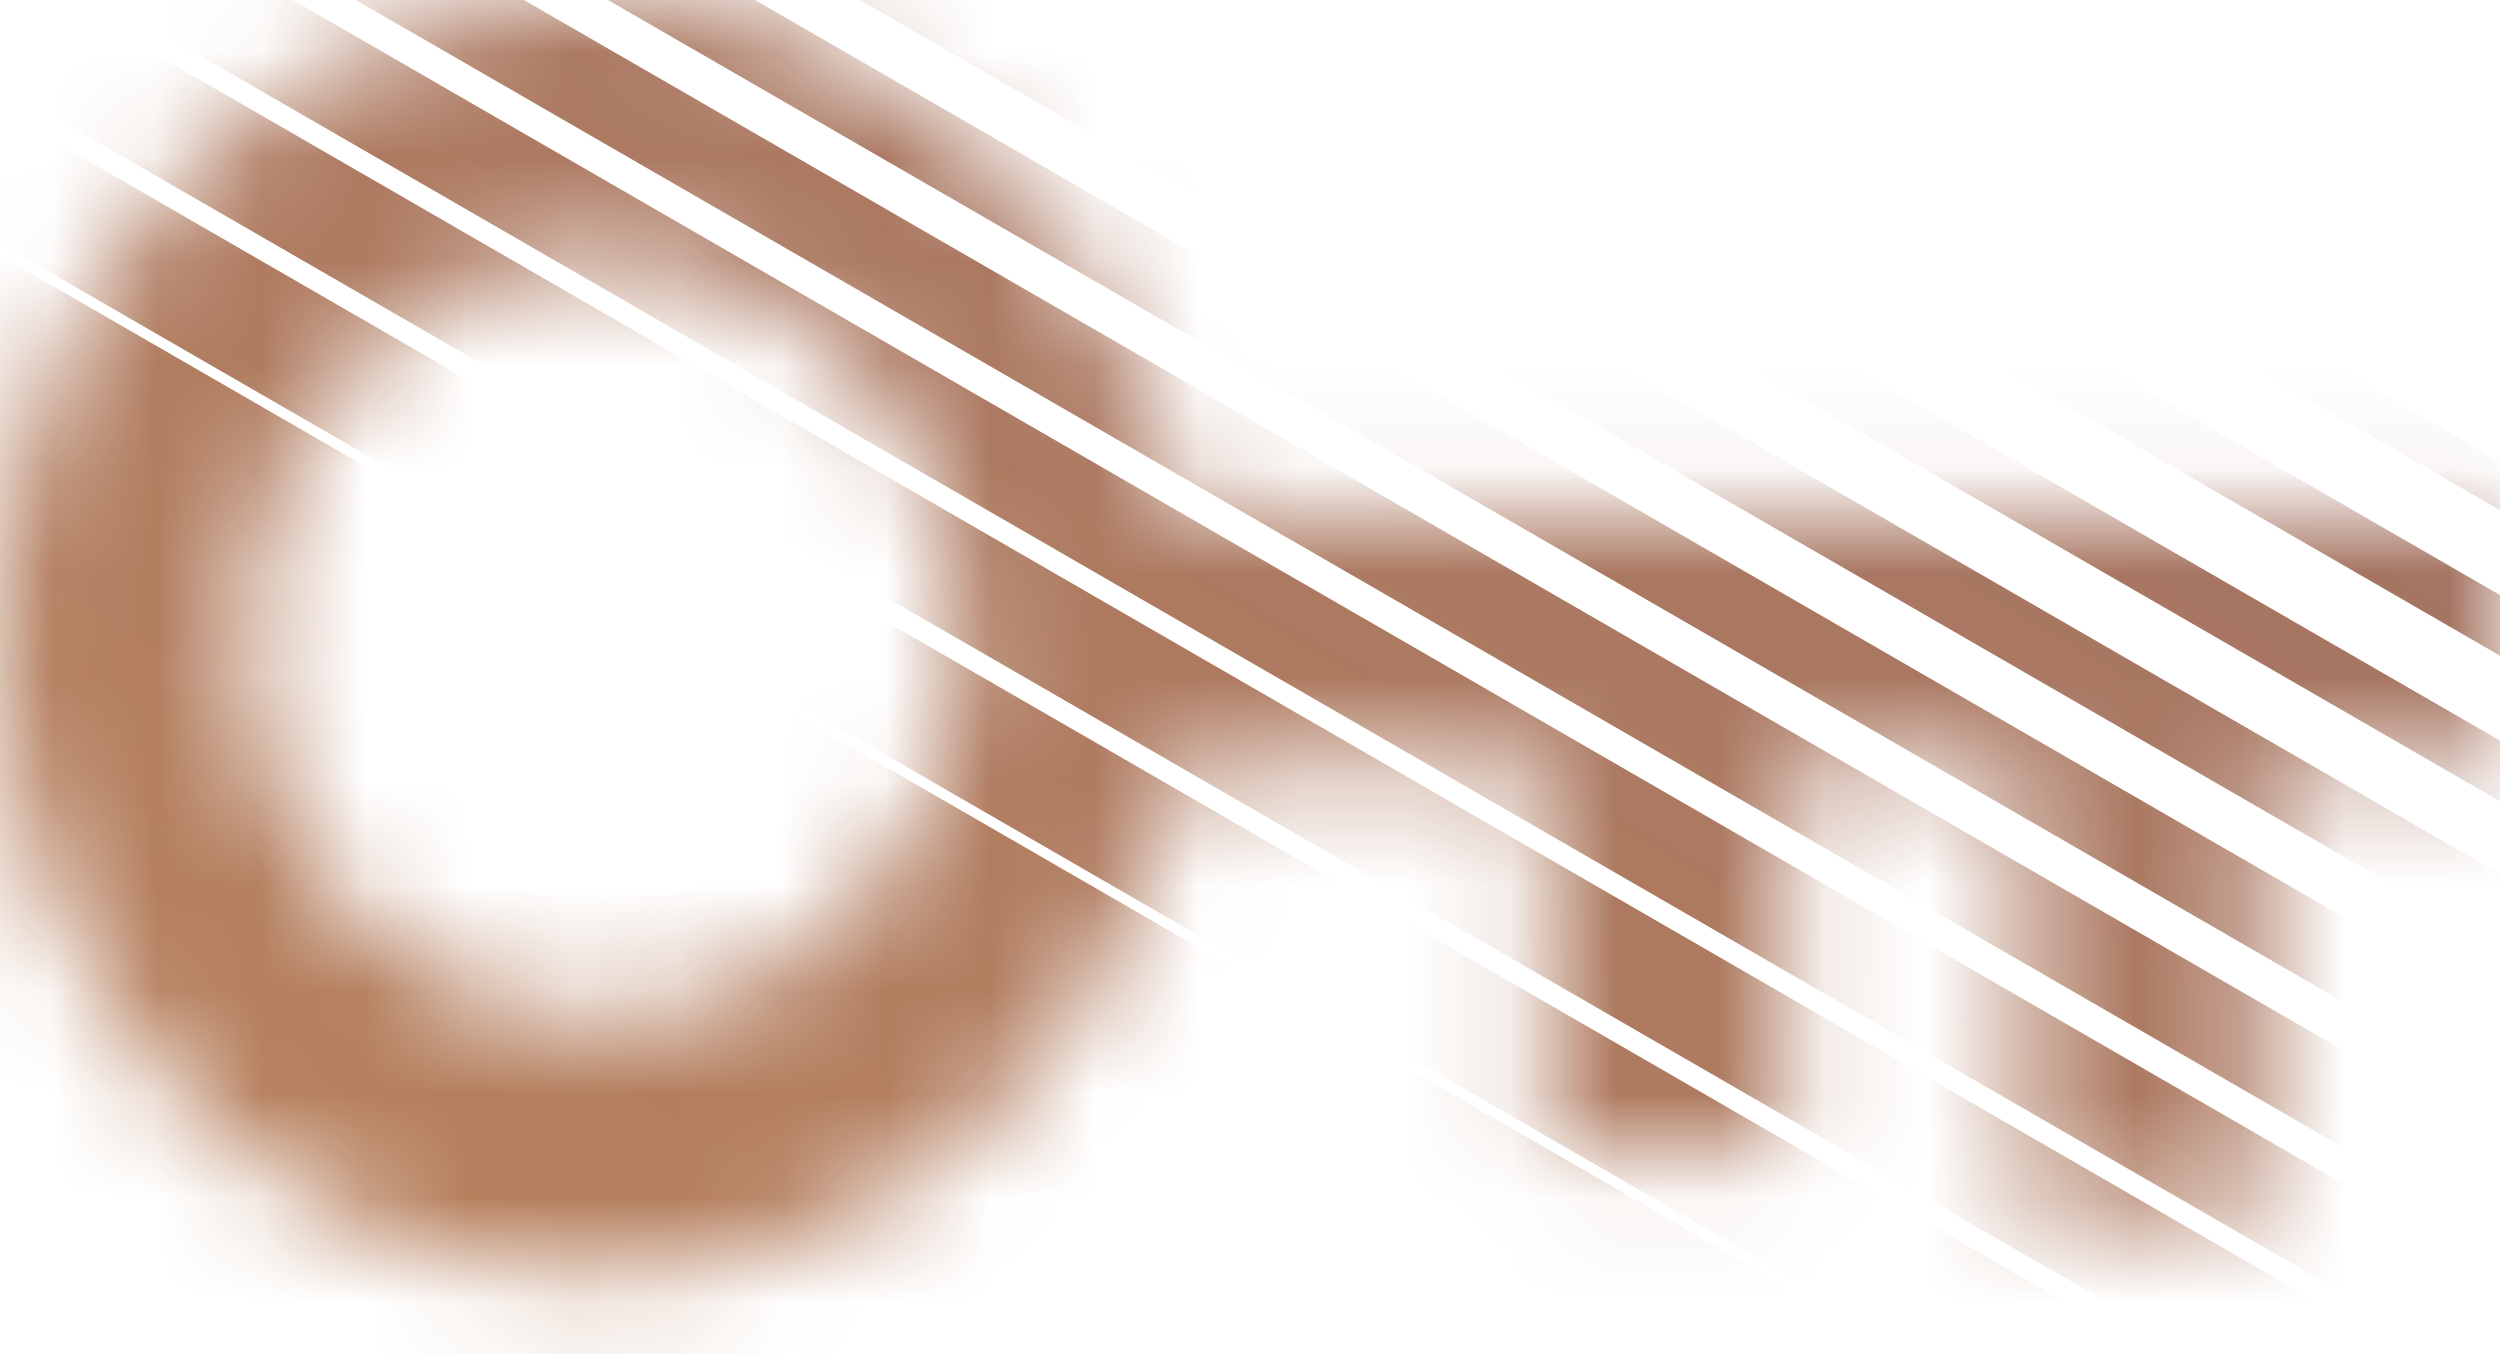 <svg width="24" height="13" viewBox="0 0 24 13" fill="none" xmlns="http://www.w3.org/2000/svg">
<mask id="mask0_3989_23289" style="mask-type:alpha" maskUnits="userSpaceOnUse" x="0" y="0" width="24" height="13">
<path d="M11.315 4.911L24 4.911L24 7.361L21.714 7.361L21.714 11.647L19.428 11.648V7.361H17.143V11.035L14.857 11.036L14.857 7.361H11.315C11.029 8.845 10.24 10.164 9.1 11.062C7.959 11.959 6.549 12.371 5.142 12.219C3.735 12.067 2.43 11.36 1.48 10.237C0.53 9.113 0.003 7.652 1.00927e-05 6.136C-0.003 4.616 0.522 3.15 1.472 2.021C2.422 0.893 3.729 0.184 5.14 0.031C6.551 -0.122 7.964 0.293 9.105 1.195C10.246 2.097 11.034 3.422 11.315 4.911ZM5.715 9.81C6.173 9.824 6.629 9.739 7.056 9.56C7.483 9.382 7.872 9.113 8.2 8.771C8.529 8.429 8.79 8.019 8.968 7.567C9.147 7.114 9.238 6.628 9.238 6.137C9.238 5.646 9.147 5.159 8.968 4.707C8.79 4.255 8.529 3.845 8.2 3.503C7.872 3.16 7.483 2.892 7.056 2.713C6.629 2.535 6.173 2.45 5.715 2.464C4.816 2.48 3.959 2.875 3.329 3.562C2.699 4.249 2.346 5.174 2.346 6.138C2.346 7.101 2.699 8.026 3.329 8.713C3.959 9.4 4.816 9.795 5.715 9.812V9.81Z" fill="url(#paint0_linear_3989_23289)"/>
</mask>
<g mask="url(#mask0_3989_23289)">
<path fill-rule="evenodd" clip-rule="evenodd" d="M-8.847 -29.789L50.337 4.381L50.438 4.206L-8.746 -29.964L-8.847 -29.789Z" fill="url(#paint1_linear_3989_23289)"/>
<path fill-rule="evenodd" clip-rule="evenodd" d="M-8.393 -30.575L50.791 3.595L50.892 3.42L-8.292 -30.75L-8.393 -30.575Z" fill="url(#paint2_linear_3989_23289)"/>
<path fill-rule="evenodd" clip-rule="evenodd" d="M-9.25 -29.09L49.934 5.08L50.035 4.905L-9.149 -29.265L-9.25 -29.09Z" fill="url(#paint3_linear_3989_23289)"/>
<path fill-rule="evenodd" clip-rule="evenodd" d="M-9.754 -28.217L49.429 5.953L49.53 5.778L-9.654 -28.391L-9.754 -28.217Z" fill="url(#paint4_linear_3989_23289)"/>
<path fill-rule="evenodd" clip-rule="evenodd" d="M-10.208 -27.431L48.975 6.739L49.076 6.564L-10.107 -27.605L-10.208 -27.431Z" fill="url(#paint5_linear_3989_23289)"/>
<path fill-rule="evenodd" clip-rule="evenodd" d="M-11.066 -25.946L48.118 8.224L48.27 7.962L-10.914 -26.208L-11.066 -25.946Z" fill="url(#paint6_linear_3989_23289)"/>
<path fill-rule="evenodd" clip-rule="evenodd" d="M-10.612 -26.732L48.572 7.438L48.673 7.263L-10.511 -26.907L-10.612 -26.732Z" fill="url(#paint7_linear_3989_23289)"/>
<path fill-rule="evenodd" clip-rule="evenodd" d="M-11.57 -25.072L47.614 9.097L47.765 8.835L-11.419 -25.334L-11.57 -25.072Z" fill="url(#paint8_linear_3989_23289)"/>
<path fill-rule="evenodd" clip-rule="evenodd" d="M-12.074 -24.199L47.11 9.971L47.261 9.709L-11.923 -24.461L-12.074 -24.199Z" fill="url(#paint9_linear_3989_23289)"/>
<path fill-rule="evenodd" clip-rule="evenodd" d="M-12.578 -23.326L46.605 10.844L46.757 10.582L-12.427 -23.587L-12.578 -23.326Z" fill="url(#paint10_linear_3989_23289)"/>
<path fill-rule="evenodd" clip-rule="evenodd" d="M-13.083 -22.452L46.101 11.718L46.252 11.456L-12.931 -22.714L-13.083 -22.452Z" fill="url(#paint11_linear_3989_23289)"/>
<path fill-rule="evenodd" clip-rule="evenodd" d="M-13.587 -21.579L45.597 12.591L45.748 12.329L-13.436 -21.841L-13.587 -21.579Z" fill="url(#paint12_linear_3989_23289)"/>
<path fill-rule="evenodd" clip-rule="evenodd" d="M-14.091 -20.705L45.093 13.465L45.244 13.203L-13.94 -20.967L-14.091 -20.705Z" fill="url(#paint13_linear_3989_23289)"/>
<path fill-rule="evenodd" clip-rule="evenodd" d="M-14.595 -19.832L44.588 14.338L44.739 14.076L-14.444 -20.094L-14.595 -19.832Z" fill="url(#paint14_linear_3989_23289)"/>
<path fill-rule="evenodd" clip-rule="evenodd" d="M-15.655 -17.997L43.529 16.172L43.731 15.823L-15.453 -18.347L-15.655 -17.997Z" fill="url(#paint15_linear_3989_23289)"/>
<path fill-rule="evenodd" clip-rule="evenodd" d="M-16.26 -16.949L42.924 17.22L43.176 16.784L-16.008 -17.386L-16.26 -16.949Z" fill="url(#paint16_linear_3989_23289)"/>
<path fill-rule="evenodd" clip-rule="evenodd" d="M-16.865 -15.901L42.319 18.269L42.571 17.832L-16.613 -16.338L-16.865 -15.901Z" fill="url(#paint17_linear_3989_23289)"/>
<path fill-rule="evenodd" clip-rule="evenodd" d="M-17.47 -14.853L41.714 19.317L42.016 18.793L-17.167 -15.377L-17.47 -14.853Z" fill="url(#paint18_linear_3989_23289)"/>
<path fill-rule="evenodd" clip-rule="evenodd" d="M-18.075 -13.805L41.109 20.365L41.462 19.753L-17.722 -14.416L-18.075 -13.805Z" fill="url(#paint19_linear_3989_23289)"/>
<path fill-rule="evenodd" clip-rule="evenodd" d="M-18.68 -12.757L40.504 21.413L40.907 20.714L-18.277 -13.456L-18.68 -12.757Z" fill="url(#paint20_linear_3989_23289)"/>
<path fill-rule="evenodd" clip-rule="evenodd" d="M-19.285 -11.709L39.898 22.461L40.352 21.675L-18.831 -12.495L-19.285 -11.709Z" fill="url(#paint21_linear_3989_23289)"/>
<path fill-rule="evenodd" clip-rule="evenodd" d="M-19.89 -10.661L39.293 23.509L39.798 22.636L-19.386 -11.534L-19.89 -10.661Z" fill="url(#paint22_linear_3989_23289)"/>
<path fill-rule="evenodd" clip-rule="evenodd" d="M-21.202 -8.39L37.982 25.78L38.587 24.732L-20.596 -9.438L-21.202 -8.39Z" fill="url(#paint23_linear_3989_23289)"/>
<path fill-rule="evenodd" clip-rule="evenodd" d="M-20.546 -9.525L38.638 24.645L39.192 23.684L-19.991 -10.486L-20.546 -9.525Z" fill="url(#paint24_linear_3989_23289)"/>
<path fill-rule="evenodd" clip-rule="evenodd" d="M-15.1 -18.958L44.084 15.211L44.235 14.95L-14.948 -19.22L-15.1 -18.958Z" fill="url(#paint25_linear_3989_23289)"/>
<path fill-rule="evenodd" clip-rule="evenodd" d="M-31.25 9.015L27.934 43.184L38.008 25.735L-21.176 -8.435L-31.25 9.015Z" fill="url(#paint26_linear_3989_23289)"/>
</g>
<defs>
<linearGradient id="paint0_linear_3989_23289" x1="8.26246e-08" y1="6.187" x2="24" y2="6.187" gradientUnits="userSpaceOnUse">
<stop stop-color="#C78B58"/>
<stop offset="1" stop-color="#956A68"/>
</linearGradient>
<linearGradient id="paint1_linear_3989_23289" x1="-1.359" y1="26.272" x2="21.599" y2="-13.492" gradientUnits="userSpaceOnUse">
<stop stop-color="#C78B58"/>
<stop offset="1" stop-color="#956A68"/>
</linearGradient>
<linearGradient id="paint2_linear_3989_23289" x1="-1.359" y1="26.272" x2="21.599" y2="-13.492" gradientUnits="userSpaceOnUse">
<stop stop-color="#C78B58"/>
<stop offset="1" stop-color="#956A68"/>
</linearGradient>
<linearGradient id="paint3_linear_3989_23289" x1="-1.359" y1="26.272" x2="21.599" y2="-13.492" gradientUnits="userSpaceOnUse">
<stop stop-color="#C78B58"/>
<stop offset="1" stop-color="#956A68"/>
</linearGradient>
<linearGradient id="paint4_linear_3989_23289" x1="-1.359" y1="26.272" x2="21.599" y2="-13.492" gradientUnits="userSpaceOnUse">
<stop stop-color="#C78B58"/>
<stop offset="1" stop-color="#956A68"/>
</linearGradient>
<linearGradient id="paint5_linear_3989_23289" x1="-1.359" y1="26.272" x2="21.599" y2="-13.492" gradientUnits="userSpaceOnUse">
<stop stop-color="#C78B58"/>
<stop offset="1" stop-color="#956A68"/>
</linearGradient>
<linearGradient id="paint6_linear_3989_23289" x1="-1.359" y1="26.272" x2="21.599" y2="-13.492" gradientUnits="userSpaceOnUse">
<stop stop-color="#C78B58"/>
<stop offset="1" stop-color="#956A68"/>
</linearGradient>
<linearGradient id="paint7_linear_3989_23289" x1="-1.359" y1="26.272" x2="21.599" y2="-13.492" gradientUnits="userSpaceOnUse">
<stop stop-color="#C78B58"/>
<stop offset="1" stop-color="#956A68"/>
</linearGradient>
<linearGradient id="paint8_linear_3989_23289" x1="-1.359" y1="26.272" x2="21.599" y2="-13.492" gradientUnits="userSpaceOnUse">
<stop stop-color="#C78B58"/>
<stop offset="1" stop-color="#956A68"/>
</linearGradient>
<linearGradient id="paint9_linear_3989_23289" x1="-1.359" y1="26.272" x2="21.599" y2="-13.492" gradientUnits="userSpaceOnUse">
<stop stop-color="#C78B58"/>
<stop offset="1" stop-color="#956A68"/>
</linearGradient>
<linearGradient id="paint10_linear_3989_23289" x1="-1.359" y1="26.272" x2="21.599" y2="-13.492" gradientUnits="userSpaceOnUse">
<stop stop-color="#C78B58"/>
<stop offset="1" stop-color="#956A68"/>
</linearGradient>
<linearGradient id="paint11_linear_3989_23289" x1="-1.359" y1="26.272" x2="21.599" y2="-13.492" gradientUnits="userSpaceOnUse">
<stop stop-color="#C78B58"/>
<stop offset="1" stop-color="#956A68"/>
</linearGradient>
<linearGradient id="paint12_linear_3989_23289" x1="-1.359" y1="26.272" x2="21.599" y2="-13.492" gradientUnits="userSpaceOnUse">
<stop stop-color="#C78B58"/>
<stop offset="1" stop-color="#956A68"/>
</linearGradient>
<linearGradient id="paint13_linear_3989_23289" x1="-1.359" y1="26.272" x2="21.599" y2="-13.492" gradientUnits="userSpaceOnUse">
<stop stop-color="#C78B58"/>
<stop offset="1" stop-color="#956A68"/>
</linearGradient>
<linearGradient id="paint14_linear_3989_23289" x1="-1.359" y1="26.272" x2="21.599" y2="-13.492" gradientUnits="userSpaceOnUse">
<stop stop-color="#C78B58"/>
<stop offset="1" stop-color="#956A68"/>
</linearGradient>
<linearGradient id="paint15_linear_3989_23289" x1="-1.359" y1="26.272" x2="21.599" y2="-13.492" gradientUnits="userSpaceOnUse">
<stop stop-color="#C78B58"/>
<stop offset="1" stop-color="#956A68"/>
</linearGradient>
<linearGradient id="paint16_linear_3989_23289" x1="-1.359" y1="26.272" x2="21.599" y2="-13.492" gradientUnits="userSpaceOnUse">
<stop stop-color="#C78B58"/>
<stop offset="1" stop-color="#956A68"/>
</linearGradient>
<linearGradient id="paint17_linear_3989_23289" x1="-1.359" y1="26.272" x2="21.599" y2="-13.492" gradientUnits="userSpaceOnUse">
<stop stop-color="#C78B58"/>
<stop offset="1" stop-color="#956A68"/>
</linearGradient>
<linearGradient id="paint18_linear_3989_23289" x1="-1.359" y1="26.272" x2="21.599" y2="-13.492" gradientUnits="userSpaceOnUse">
<stop stop-color="#C78B58"/>
<stop offset="1" stop-color="#956A68"/>
</linearGradient>
<linearGradient id="paint19_linear_3989_23289" x1="-1.359" y1="26.272" x2="21.599" y2="-13.492" gradientUnits="userSpaceOnUse">
<stop stop-color="#C78B58"/>
<stop offset="1" stop-color="#956A68"/>
</linearGradient>
<linearGradient id="paint20_linear_3989_23289" x1="-1.359" y1="26.272" x2="21.599" y2="-13.492" gradientUnits="userSpaceOnUse">
<stop stop-color="#C78B58"/>
<stop offset="1" stop-color="#956A68"/>
</linearGradient>
<linearGradient id="paint21_linear_3989_23289" x1="-1.359" y1="26.272" x2="21.599" y2="-13.492" gradientUnits="userSpaceOnUse">
<stop stop-color="#C78B58"/>
<stop offset="1" stop-color="#956A68"/>
</linearGradient>
<linearGradient id="paint22_linear_3989_23289" x1="-1.359" y1="26.272" x2="21.599" y2="-13.492" gradientUnits="userSpaceOnUse">
<stop stop-color="#C78B58"/>
<stop offset="1" stop-color="#956A68"/>
</linearGradient>
<linearGradient id="paint23_linear_3989_23289" x1="-1.359" y1="26.272" x2="21.599" y2="-13.492" gradientUnits="userSpaceOnUse">
<stop stop-color="#C78B58"/>
<stop offset="1" stop-color="#956A68"/>
</linearGradient>
<linearGradient id="paint24_linear_3989_23289" x1="-1.359" y1="26.272" x2="21.599" y2="-13.492" gradientUnits="userSpaceOnUse">
<stop stop-color="#C78B58"/>
<stop offset="1" stop-color="#956A68"/>
</linearGradient>
<linearGradient id="paint25_linear_3989_23289" x1="-1.359" y1="26.272" x2="21.599" y2="-13.492" gradientUnits="userSpaceOnUse">
<stop stop-color="#C78B58"/>
<stop offset="1" stop-color="#956A68"/>
</linearGradient>
<linearGradient id="paint26_linear_3989_23289" x1="-1.359" y1="26.272" x2="21.599" y2="-13.492" gradientUnits="userSpaceOnUse">
<stop stop-color="#C78B58"/>
<stop offset="1" stop-color="#956A68"/>
</linearGradient>
</defs>
</svg>
